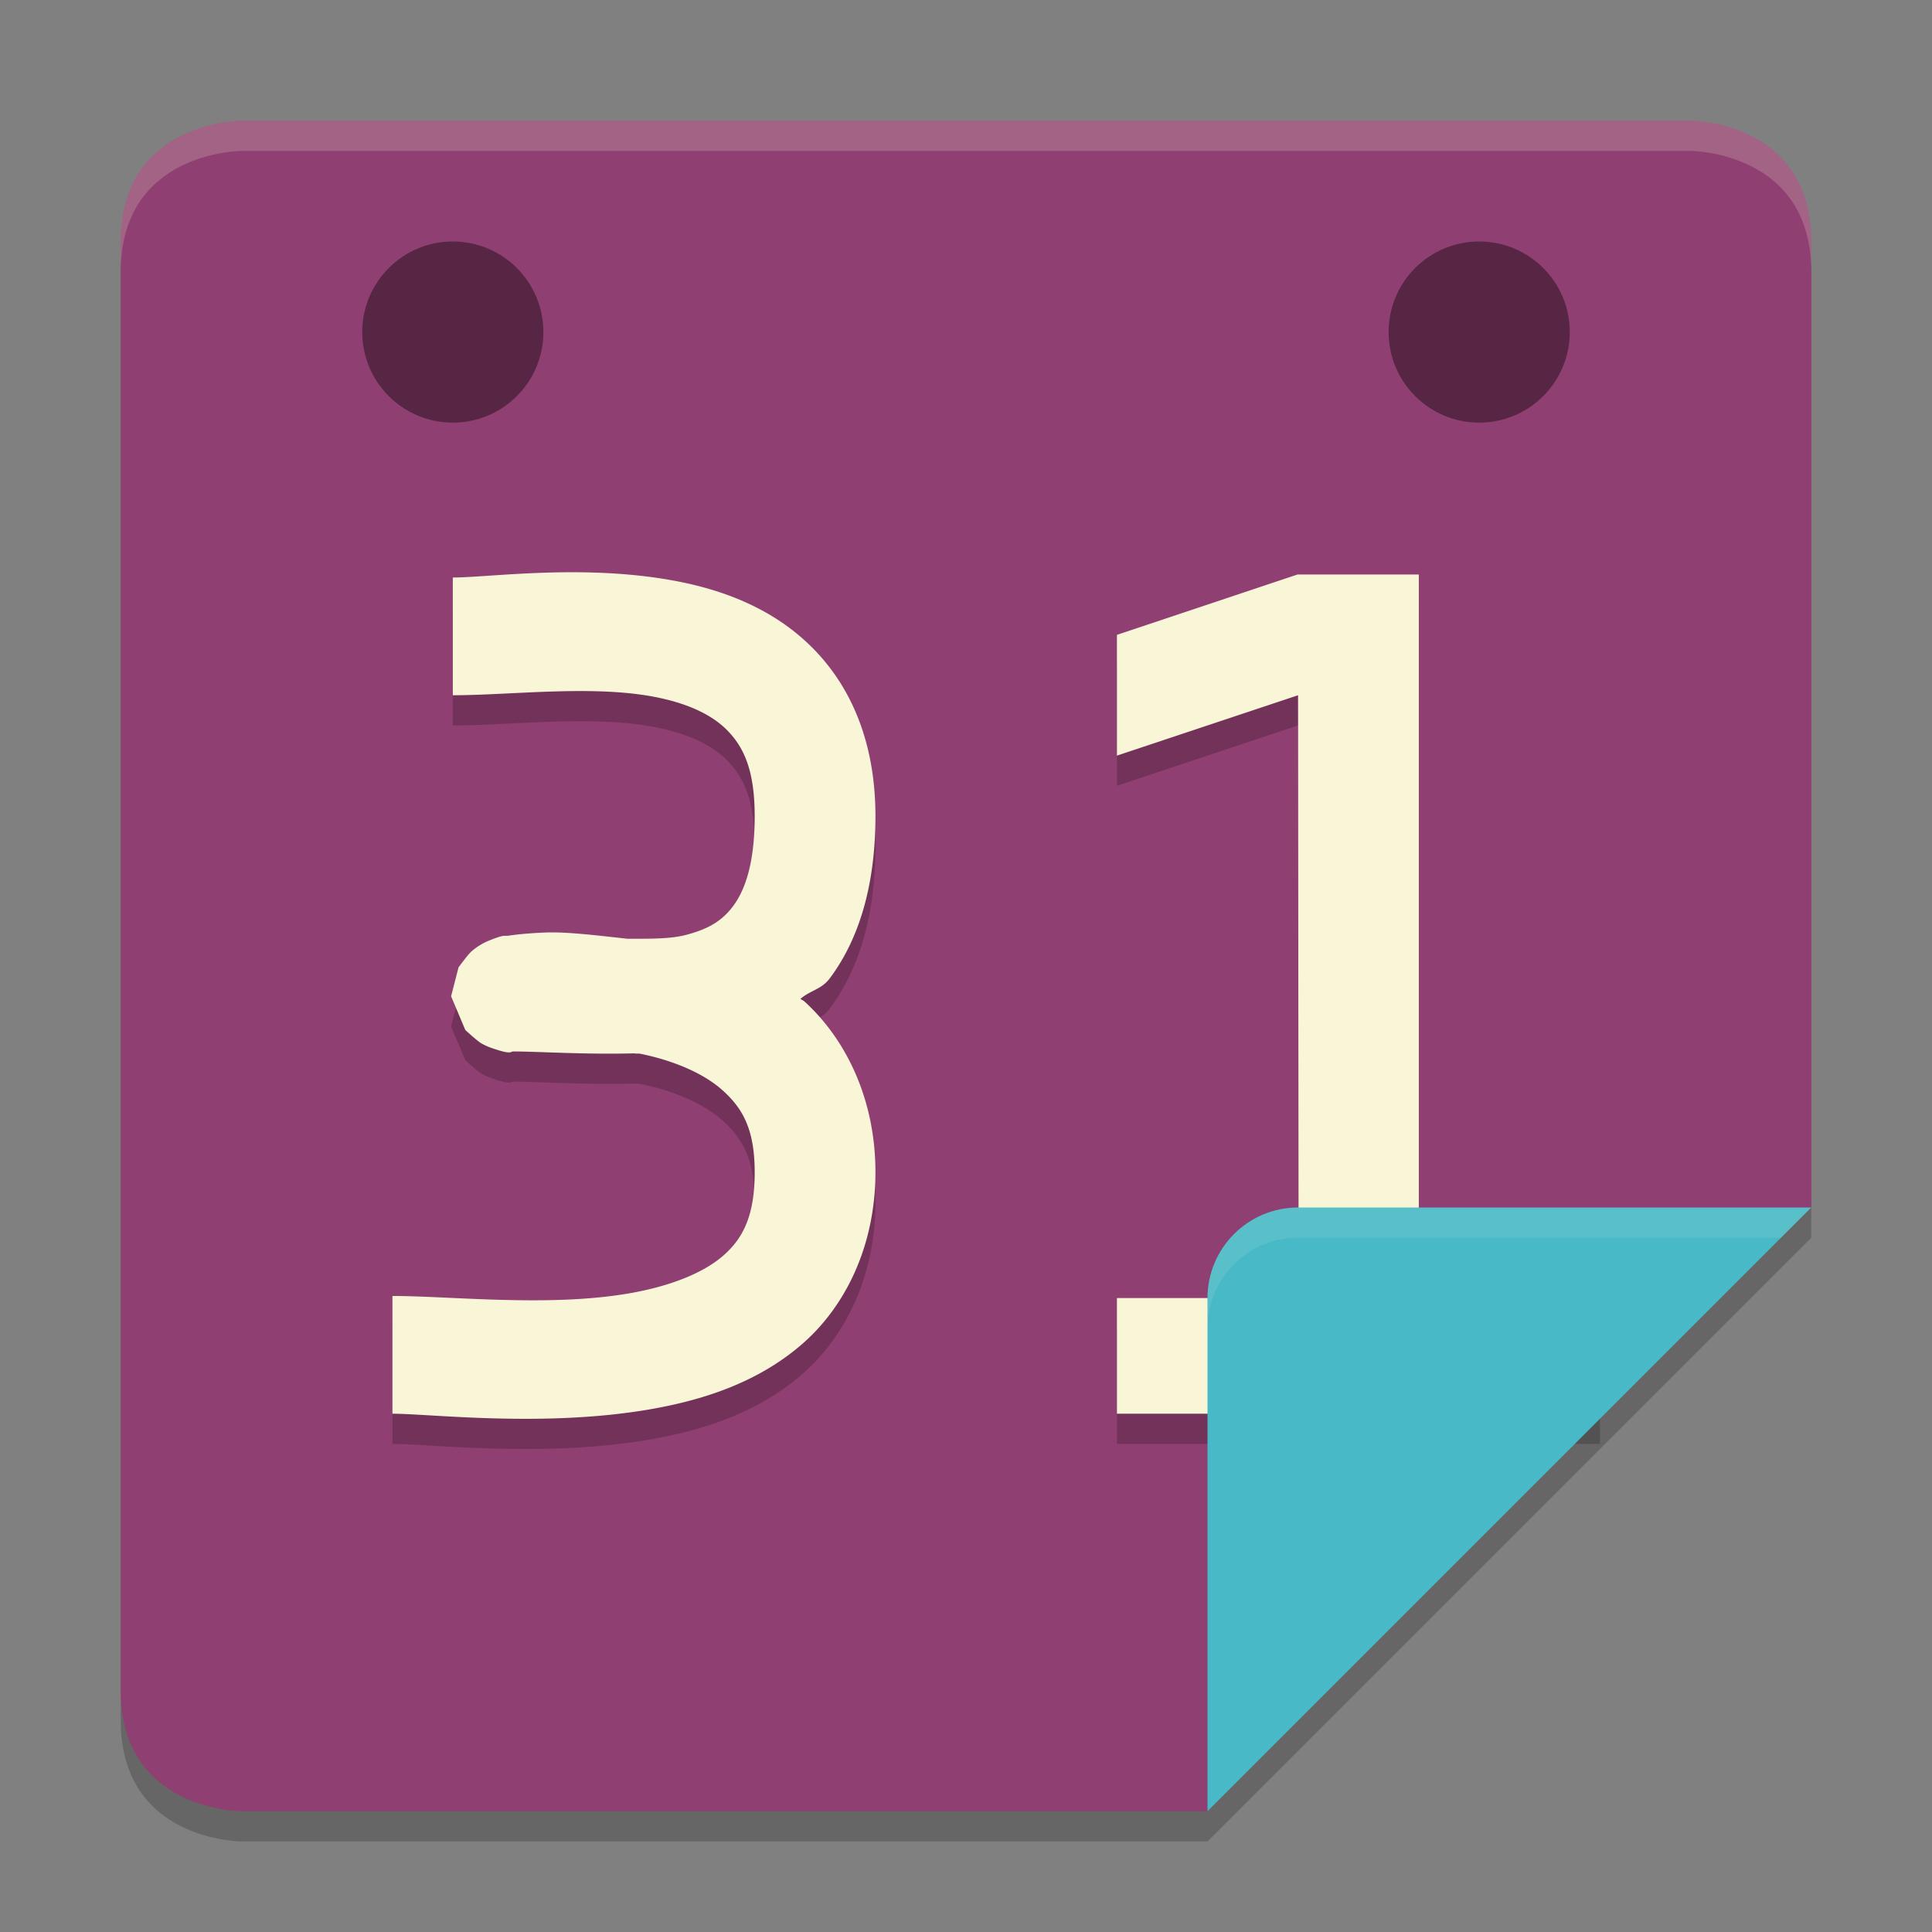 <svg xmlns="http://www.w3.org/2000/svg" width="64" height="64" version="1">
    <rect width="100%" height="100%" fill="#808080" stroke="none"/>
    <path d="M8 5S4 5 4 9v48c0 4 4 4 4 4h32l20-20V9c0-4-4-4-4-4z" opacity=".2"/>
    <path d="M8 4S4 4 4 8v48c0 4 4 4 4 4h32l20-20V8c0-4-4-4-4-4z" fill="#8F3F71"/>
    <path d="M19.168 19.957c-.364-.003-.717.002-1.057.012-1.358.04-2.484.162-3.111.162v3.9c1.953 0 4.7-.359 6.797.077 1.048.217 1.829.594 2.328 1.12.5.528.875 1.264.875 2.803 0 1.627-.344 2.487-.715 2.985-.37.498-.837.768-1.58.959-.531.136-1.235.12-1.916.123-.988-.109-2.033-.237-2.732-.207-.508.021-.902.058-1.213.105-.156.024-.092-.062-.653.166-.07.029-.156.065-.304.156a1.914 1.914 0 0 0-.282.211c-.116.105-.415.517-.416.518l-.246.956.471 1.117s.395.365.537.446c.143.08.248.12.334.15.686.238.614.115.715.115.82 0 2.336.105 4.002.063.08.014.14-.001.22.015 1.09.224 2.092.644 2.73 1.223.636.579 1.048 1.256 1.048 2.7 0 1.452-.392 2.198-1.049 2.769-.657.571-1.754 1.007-3.092 1.24-2.675.466-5.906.09-7.859.09v3.9c1.253 0 5.022.465 8.545-.148 1.761-.307 3.563-.888 5.03-2.162C28.04 44.246 29 42.22 29 39.83c0-2.398-.963-4.394-2.357-5.66-.04-.036-.088-.047-.127-.082.332-.285.698-.311.976-.685C28.495 32.057 29 30.247 29 28.031c0-2.302-.723-4.136-1.973-5.454-1.25-1.319-2.867-1.964-4.418-2.286-1.163-.241-2.348-.324-3.441-.334zm23.814.074l-5.982 2v4l6-2L43.018 44H37v3.831h16V44h-6V20.031z" opacity=".2"/>
    <path d="M19.168 18.957c-.364-.003-.717.002-1.057.012-1.358.04-2.484.162-3.111.162v3.9c1.953 0 4.7-.359 6.797.077 1.048.217 1.829.594 2.328 1.12.5.528.875 1.264.875 2.803 0 1.627-.344 2.487-.715 2.985-.37.498-.837.768-1.58.959-.531.136-1.235.12-1.916.123-.988-.109-2.033-.237-2.732-.207-.508.021-.902.058-1.213.105-.156.024-.092-.062-.653.166-.07.029-.156.065-.304.156a1.914 1.914 0 0 0-.282.211c-.116.105-.415.517-.416.518l-.246.956.471 1.117s.395.365.537.446c.143.08.248.12.334.15.686.238.614.115.715.115.82 0 2.336.105 4.002.063.08.014.14-.001.22.015 1.09.224 2.092.644 2.73 1.223.636.579 1.048 1.256 1.048 2.7 0 1.452-.392 2.198-1.049 2.769-.657.571-1.754 1.007-3.092 1.24-2.675.466-5.906.09-7.859.09v3.9c1.253 0 5.022.465 8.545-.148 1.761-.307 3.563-.888 5.03-2.162C28.04 43.246 29 41.22 29 38.83c0-2.398-.963-4.394-2.357-5.66-.04-.036-.088-.047-.127-.082.332-.285.698-.311.976-.685C28.495 31.057 29 29.247 29 27.031c0-2.302-.723-4.136-1.973-5.454-1.25-1.319-2.867-1.964-4.418-2.286-1.163-.241-2.348-.324-3.441-.334zm23.814.074l-5.982 2v4l6-2L43.018 43H37v3.831h16V43h-6V19.031z" fill="#F9F5D7"/>
    <path d="M60 40H43c-1.656 0-3 1.344-3 3v17z" fill="#48B9C7"/>
    <path d="M43 40c-1.656 0-3 1.344-3 3v1c0-1.656 1.344-3 3-3h16l1-1H43z" opacity=".1" fill="#F9F5D7"/>
    <path d="M8 4S4 4 4 8v1c0-4 4-4 4-4h48s4 0 4 4V8c0-4-4-4-4-4H8z" fill="#F9F5D7" opacity=".2"/>
    <circle cx="15" cy="11" r="3" opacity=".4"/>
    <circle cx="49" cy="11" r="3" opacity=".4"/>
</svg>
